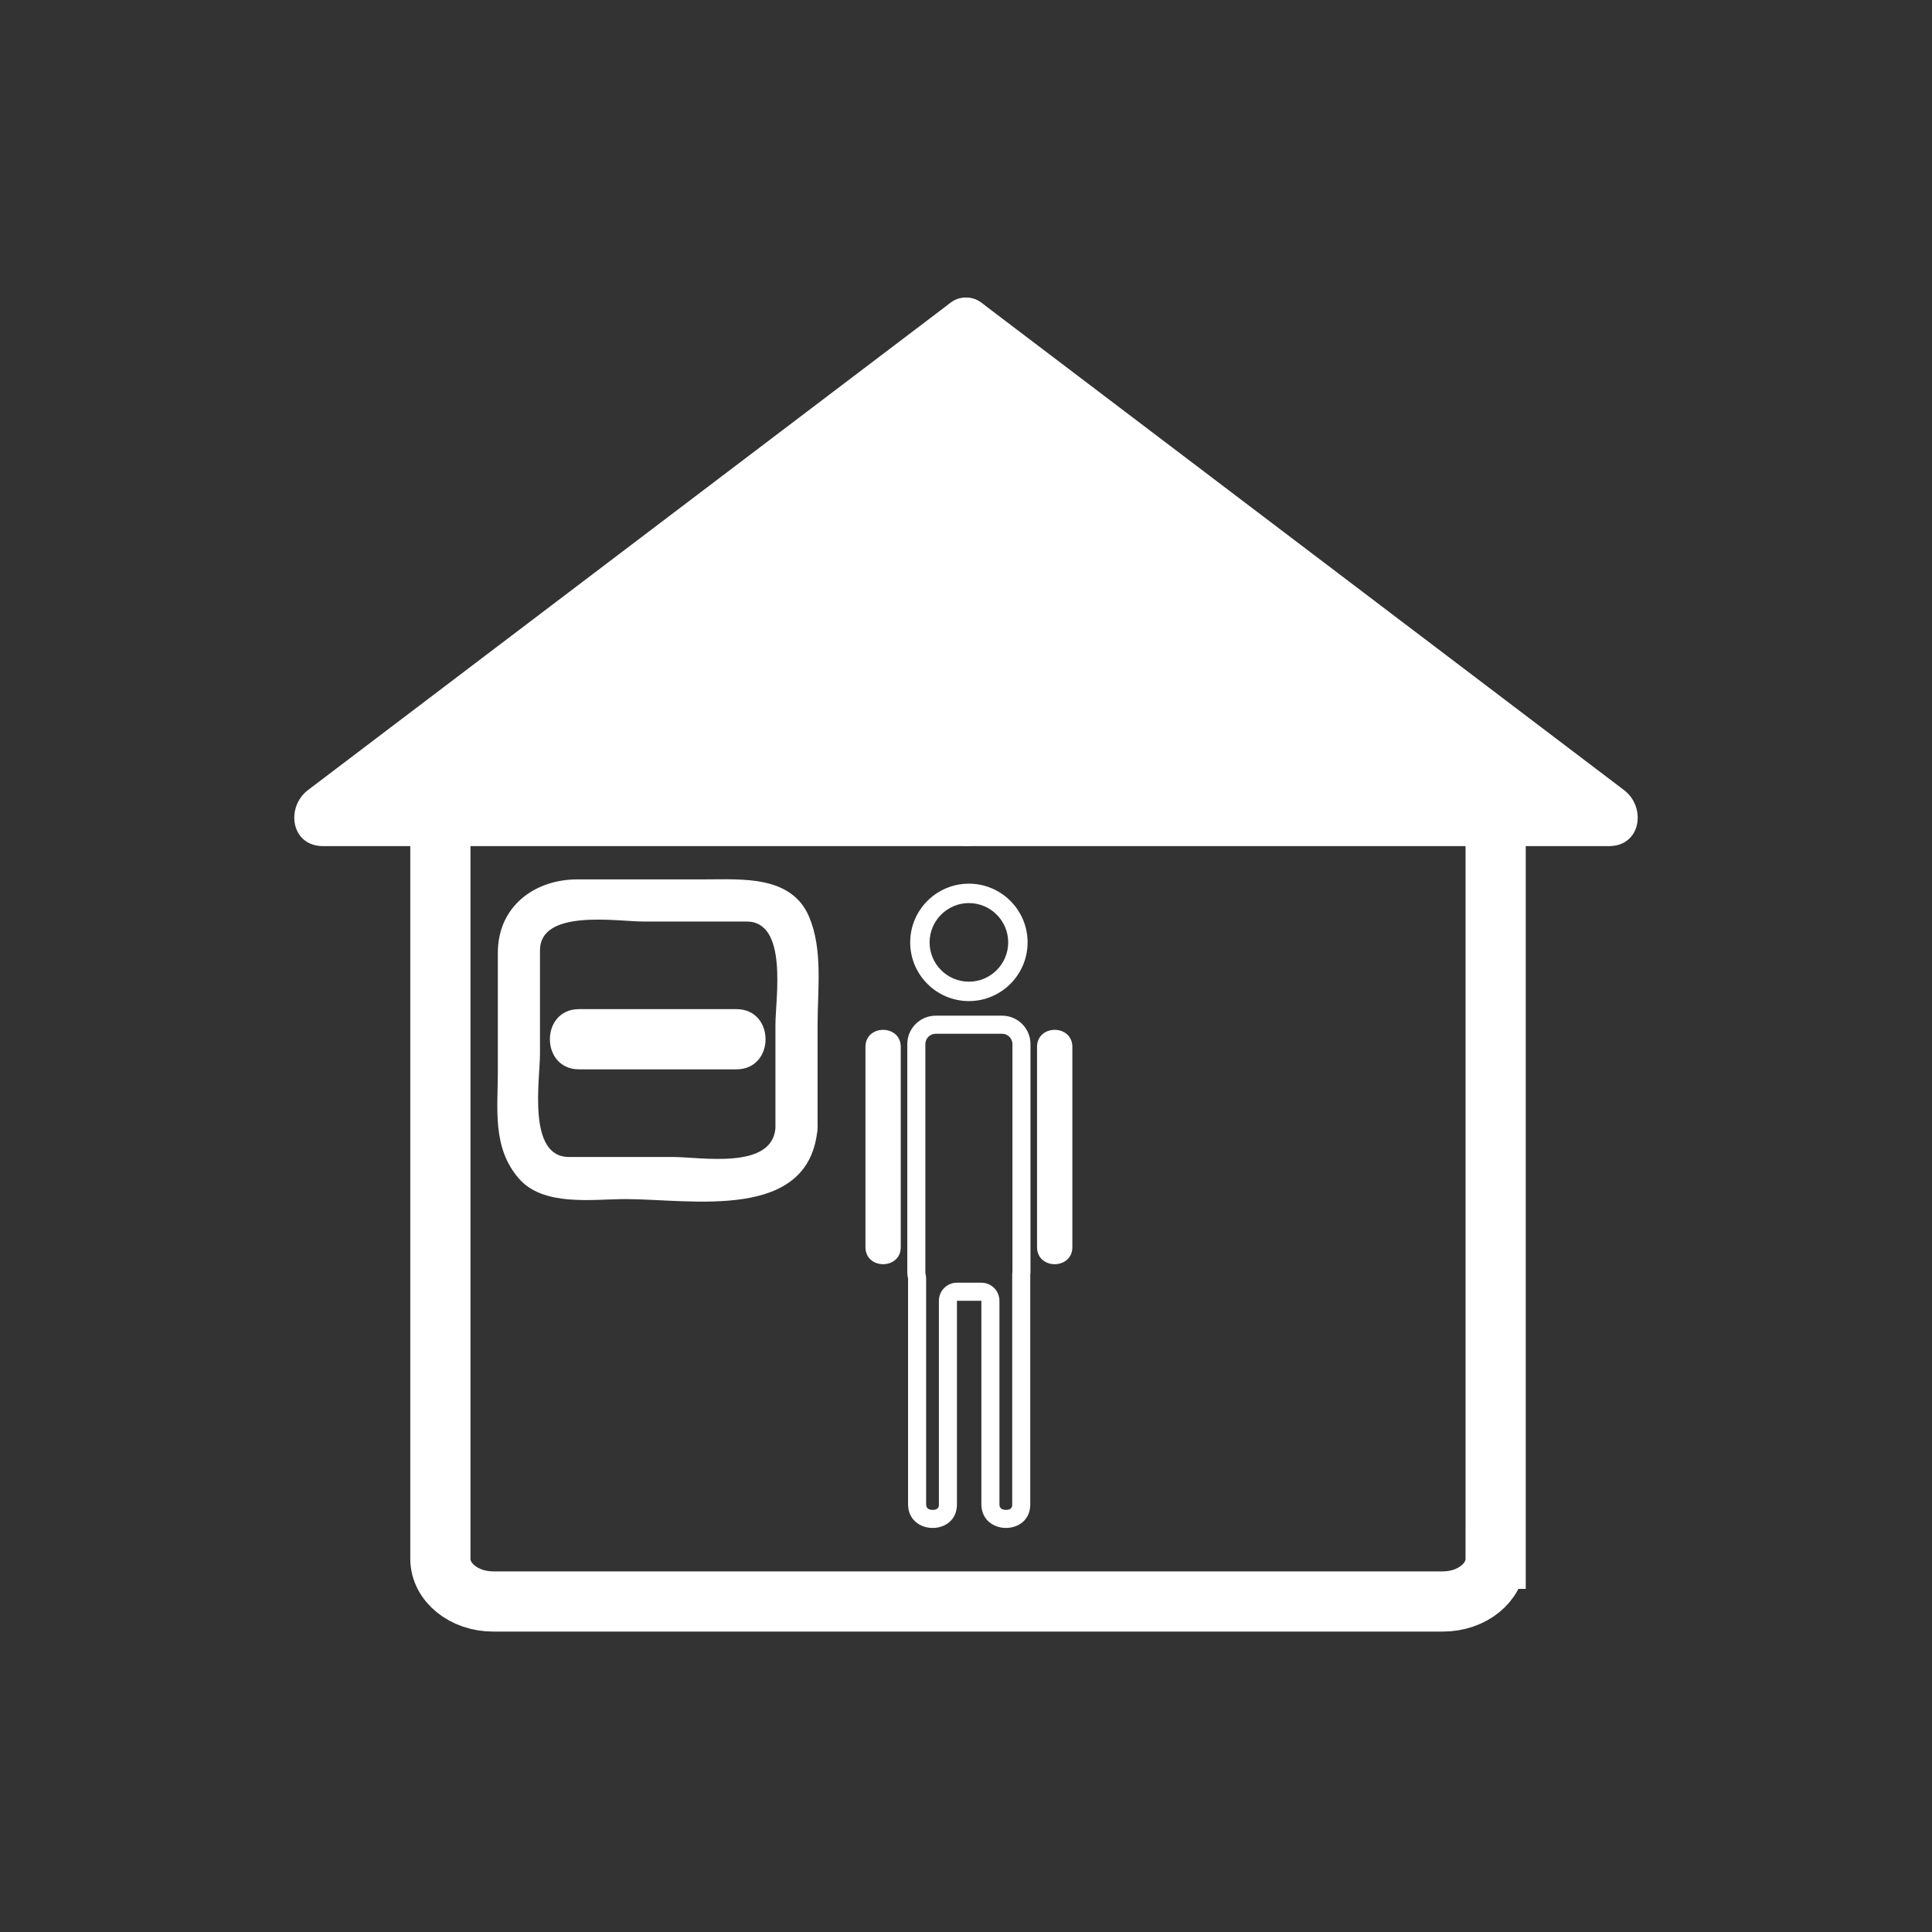 <svg xmlns="http://www.w3.org/2000/svg" viewBox="20 20 321 321">
<rect x="20" y="20" width="321" height="321" fill="#333333" stroke="none"/>
<g fill="#fff">
<path d="m180.744,155.583-.244-81 106.801,81z"/>
<path d="m185.744,155.583c-.081-27-.163-54-.244-81-2.508,1.439-5.016,2.878-7.523,4.317 35.59,26.992 71.18,53.984 106.77,80.976 .011,.008 .021,.016 .031,.024 .841-3.106 1.683-6.211 2.523-9.317-35.519,0-71.038,0-106.557,0-6.449,0-6.449,10 0,10 35.519,0 71.038,0 106.557,0 5.402,0 6.252-6.489 2.523-9.317-35.59-26.992-71.18-53.984-106.77-80.976-.011-.008-.021-.016-.031-.024-3.125-2.371-7.534,.868-7.523,4.317 .082,27 .163,54 .244,81 .02,6.448 10.02,6.45 10,0z"/>
<path d="m180.256,155.583 .244-80.999-106.801,80.999z"/>
<path d="m185.256,155.583c.081-27 .163-54 .244-81 .011-3.45-4.397-6.688-7.523-4.317-35.59,26.992-71.18,53.984-106.77,80.976-.011,.008-.021,.016-.031,.023-3.729,2.828-2.879,9.317 2.523,9.317 35.519,0 71.038,0 106.557,0 6.448,0 6.448-10 0-10-35.519,0-71.038,0-106.557,0 .841,3.106 1.683,6.211 2.523,9.317 35.59-26.992 71.18-53.984 106.77-80.976 .011-.008 .021-.016 .031-.023-2.508-1.439-5.016-2.878-7.523-4.317-.082,27-.163,54-.244,81-.02,6.45 9.98,6.448 10,0z"/>
</g>
<path fill="none" stroke="#fff" stroke-width="10" d="m268.5,278.988c0,3.919-3.927,7.096-8.771,7.096h-157.791c-4.844,0-8.771-3.177-8.771-7.096v-129.381c0-3.918 175.333-3.918 175.333,0v129.381z"/>
<g fill="#fff">
<path d="m148.839,207.426c-.564,6.99-12.401,4.803-17.112,4.803-5.736,0-11.472,0-17.208,0-6.958,0-4.802-12.865-4.802-17.111 0-5.736 0-11.473 0-17.208 0-6.958 12.864-4.802 17.111-4.802 5.736,0 11.472,0 17.208,0 6.959,0 4.803,12.863 4.803,17.111 0,5.735 0,11.47 0,17.207 0,4.514 7,4.514 7,0 0-5.736 0-11.472 0-17.208 0-5.827 .91-12.416-1.405-17.891-2.917-6.901-11.121-6.22-17.191-6.22-7.096,0-14.193,0-21.29,0-7.185,0-13.236,4.531-13.236,12.178 0,6.562 0,13.125 0,19.686 0,6.317-.955,12.657 3.457,17.801 4.075,4.752 12.267,3.457 17.8,3.457 10.888,0 30.602,3.853 31.865-11.803 .364-4.502-6.639-4.468-7,0z"/>
<path d="m116.198,197.668c8.72,0 17.44,0 26.161,0 6.449,0 6.449-10 0-10-8.72,0-17.44,0-26.161,0-6.448,0-6.448,10 0,10z"/>
<path d="m180.982,170.046c3.601,0 6.529,2.929 6.529,6.529 0,3.601-2.929,6.53-6.529,6.53s-6.53-2.929-6.53-6.53c.001-3.599 2.93-6.529 6.53-6.529m0-3c-5.263,0-9.53,4.266-9.53,9.529s4.267,9.53 9.53,9.53c5.263,0 9.529-4.267 9.529-9.53s-4.266-9.529-9.529-9.529z"/>
<path d="m180.982,166.821c-5.379,0-9.755,4.376-9.755,9.755s4.376,9.754 9.755,9.754 9.754-4.376 9.754-9.754-4.375-9.755-9.754-9.755zm0,19.058c-5.13,0-9.304-4.174-9.304-9.303 0-5.13 4.173-9.304 9.304-9.304 5.13,0 9.303,4.174 9.303,9.304 0,5.129-4.173,9.303-9.303,9.303z"/>
<path d="m186.492,191.756c.95,0 1.723,.772 1.723,1.723v37.797c-.011,.082-.021,.164-.027,.247-.007,.084-.011,.169-.011,.253v38.192c0,.27 0,.899-1.031,.899-1.091,0-1.091-.721-1.091-.957v-33.791c0-1.657-1.343-3-3-3h-4.058c-1.657,0-3,1.343-3,3v33.849c0,.27 0,.899-1.031,.899-1.091,0-1.091-.721-1.091-.957v-37.463c0-.225-.025-.447-.075-.666-.035-.152-.052-.278-.052-.385v-37.918c0-.95 .773-1.723 1.723-1.723h11.021m0-2.999h-11.021c-2.608,0-4.723,2.114-4.723,4.723v37.918c0,.363 .049,.712 .126,1.051 0,12.486 0,24.975 0,37.463 0,2.635 2.051,3.957 4.091,3.957 2.021,0 4.031-1.297 4.031-3.899 0-11.283 0-22.565 0-33.849h4.058c0,11.264 0,22.527 0,33.791 0,2.635 2.051,3.957 4.091,3.957 2.021,0 4.031-1.297 4.031-3.899 0-12.731 0-25.462 0-38.192 .011-.127 .038-.249 .038-.379v-37.918c.001-2.61-2.114-4.724-4.722-4.724z"/>
<path d="m195.236,191.107c-1.466,0-2.932,.945-2.932,2.836 0,5.545 0,11.088 0,16.633s0,11.089 0,16.633c0,1.891 1.466,2.836 2.932,2.836 1.467,0 2.933-.945 2.933-2.836 0-5.544 0-11.088 0-16.633s0-11.088 0-16.633c0-1.89-1.466-2.836-2.933-2.836z"/>
<path d="m166.727,191.107c-1.466,0-2.932,.945-2.932,2.836 0,5.545 0,11.088 0,16.633s0,11.089 0,16.633c0,1.891 1.466,2.836 2.932,2.836s2.932-.945 2.932-2.836c0-5.544 0-11.088 0-16.633s0-11.088 0-16.633c0-1.89-1.466-2.836-2.932-2.836z"/>
</g>
</svg>
